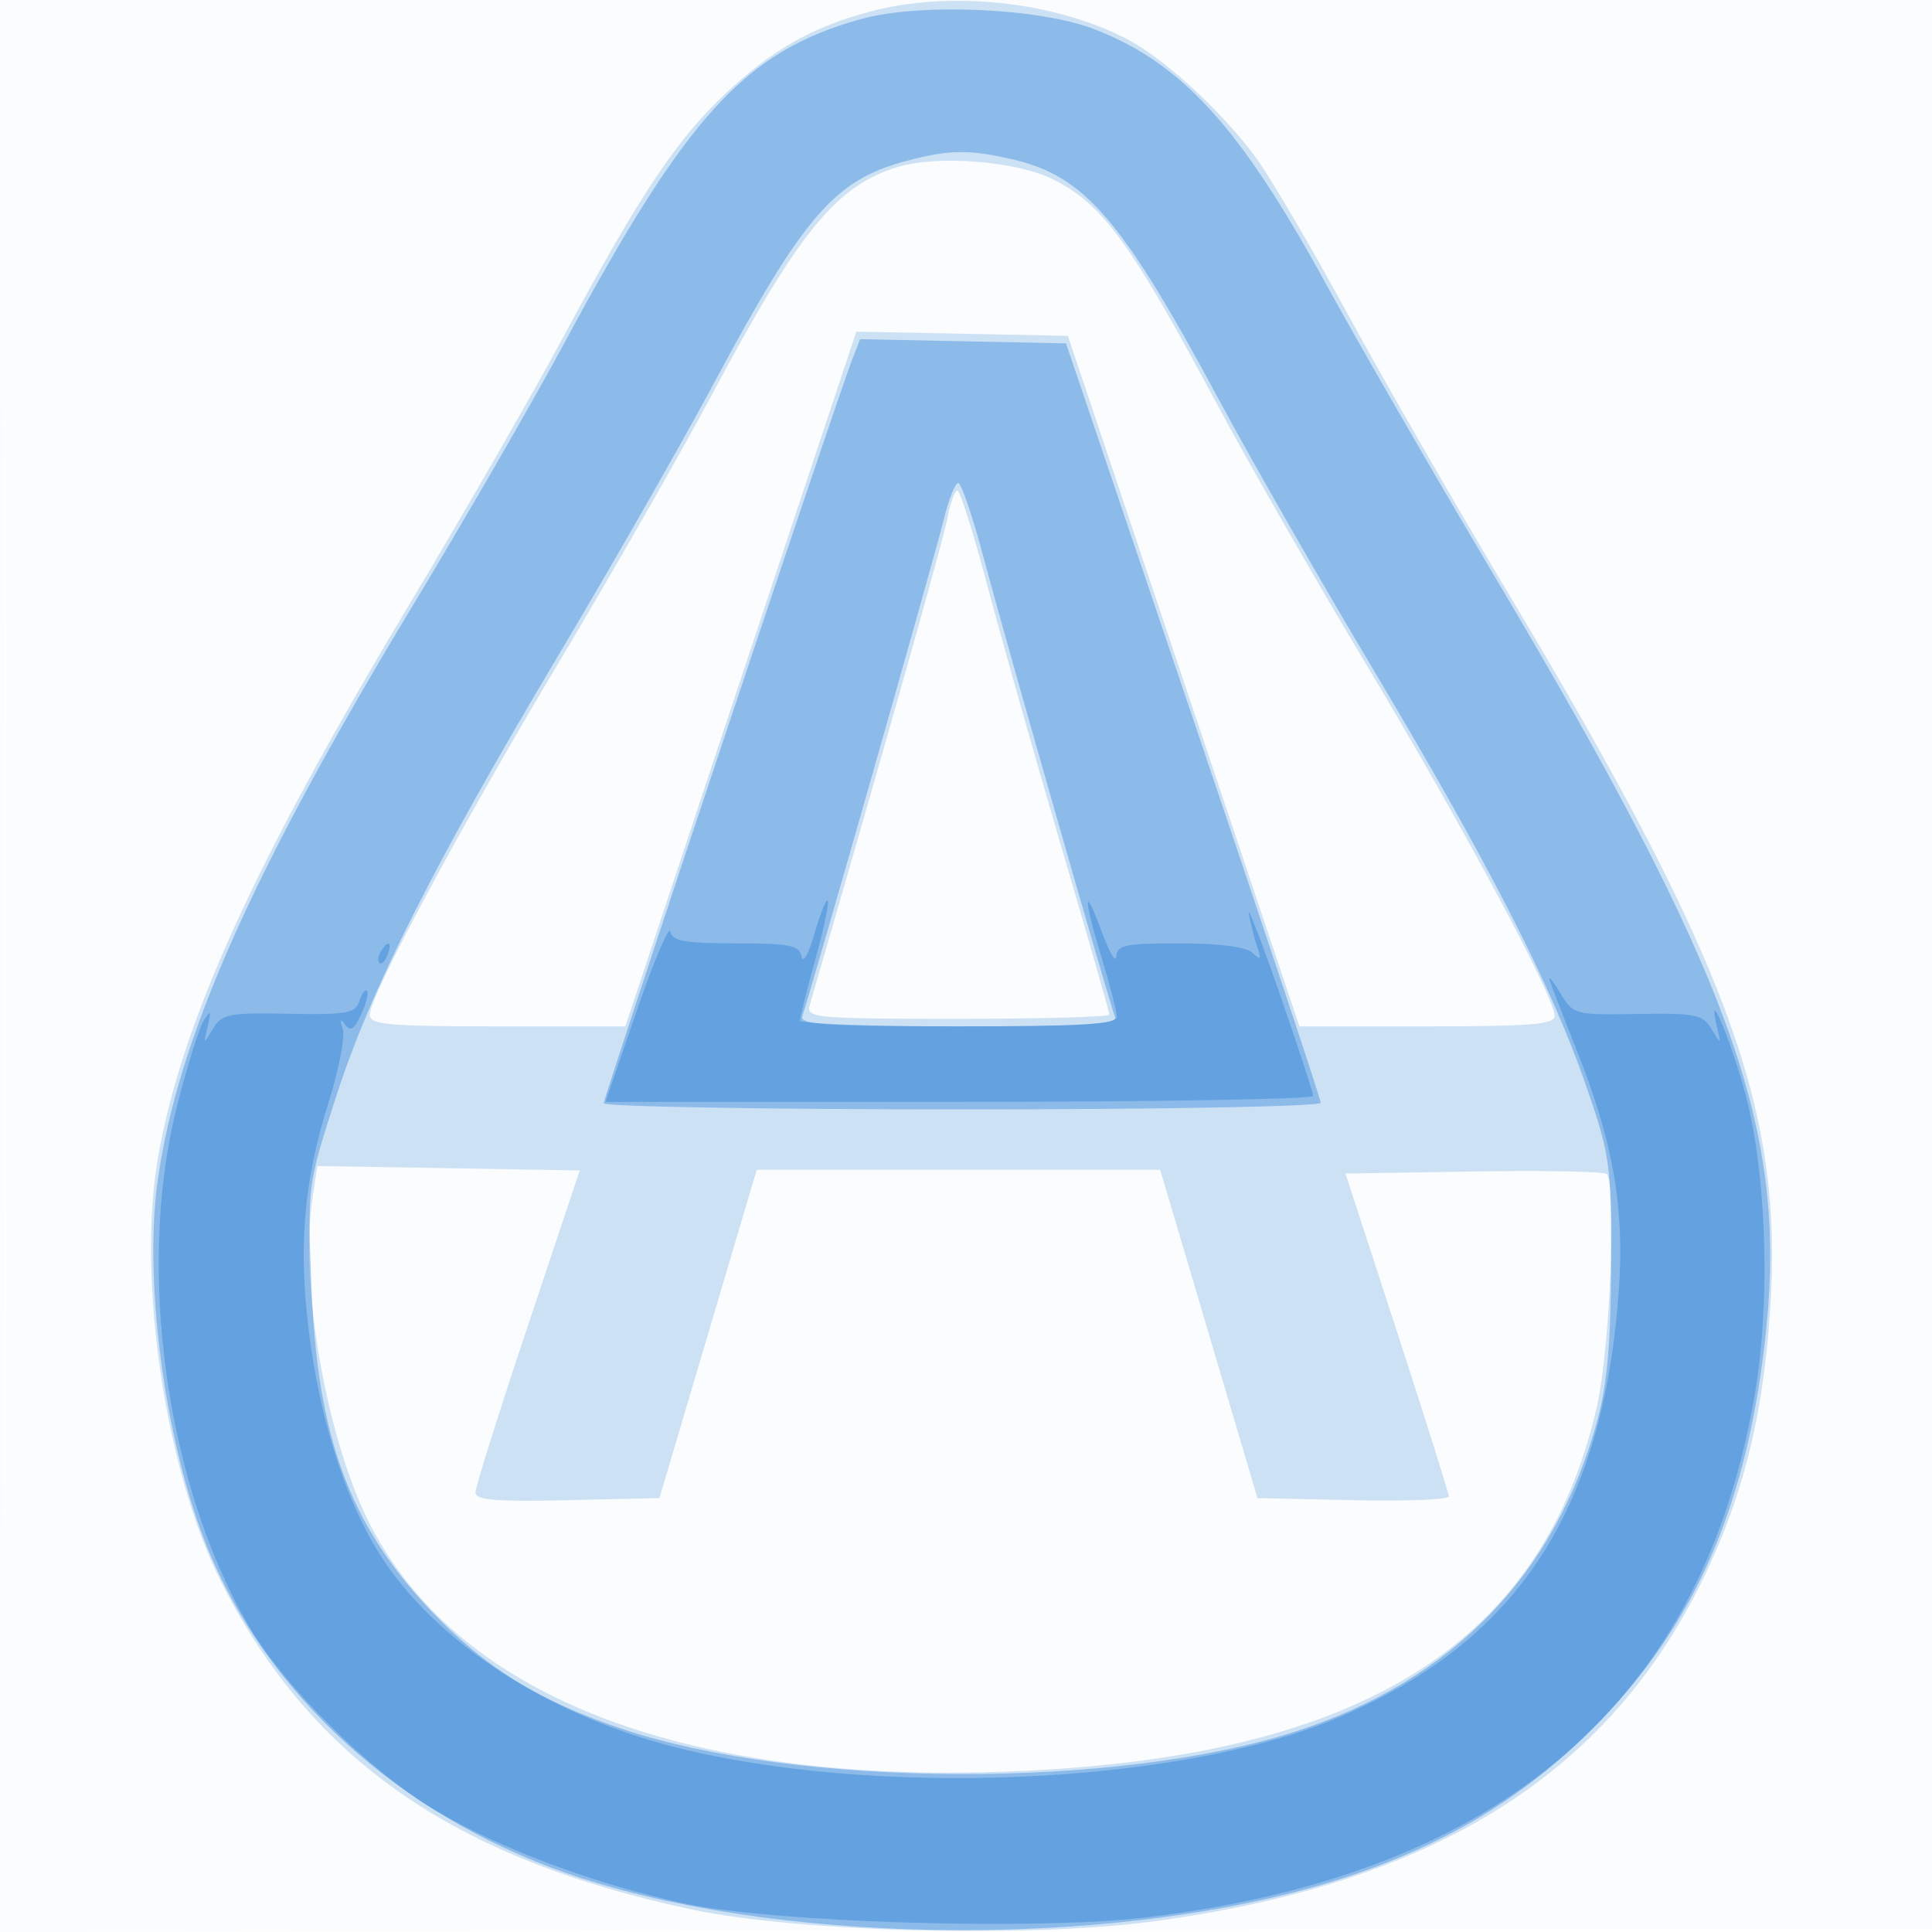 <svg xmlns="http://www.w3.org/2000/svg" width="256" height="256"><path fill-opacity=".016" d="M0 128.004v128.004l128.25-.254 128.25-.254.254-127.75L257.008 0H0v128.004m.485.496c0 70.4.119 99.053.265 63.672.146-35.38.146-92.98 0-128C.604 29.153.485 58.1.485 128.5" fill="#1976D2" fill-rule="evenodd"/><path fill-opacity=".207" d="M115.251 1.545C107.557 3.617 102.33 6.579 96.17 12.36c-6.511 6.111-11.32 13.316-21.45 32.14-4.144 7.7-13.47 23.9-20.725 36-20.46 34.123-30.005 55.179-33.071 72.952-2.779 16.105 1.007 41.518 8.36 56.118 11.823 23.479 30.865 36.748 62.331 43.434 14.135 3.004 44.441 3.806 60.997 1.614 37.037-4.902 60.255-19.27 72.912-45.118 5.634-11.506 8.38-22.915 9.147-38.004 1.279-25.176-6.132-44.932-34.883-92.996-6.909-11.55-16.482-28.2-21.274-37-4.792-8.8-10.221-18.055-12.064-20.568-4.551-6.201-12.295-13.302-17.277-15.844-9.69-4.943-23.403-6.375-33.922-3.543M119 22.115c-8.153 2.456-13.075 8.46-24.505 29.885-4.254 7.975-13.382 23.95-20.284 35.5C60.881 109.805 49 131.942 49 134.472c0 1.31 2.411 1.528 16.928 1.528h16.929L98.16 89.974l15.304-46.026 14.018.276 14.018.276 15.34 45.75L172.18 136h16.91c13.831 0 16.91-.255 16.91-1.401 0-2.485-12.367-25.549-24.954-46.537-6.741-11.241-15.619-26.722-19.728-34.403-11.519-21.528-15.128-26.5-21.654-29.833-4.819-2.46-15.296-3.328-20.664-1.711m6.524 46.611c-.549 2.926-7.566 27.735-18.249 64.524-.472 1.626.923 1.75 19.608 1.75 11.065 0 20.117-.253 20.117-.561 0-.309-2.869-10.322-6.375-22.25-3.507-11.929-7.894-27.423-9.75-34.432-1.856-7.009-3.662-12.746-4.014-12.75-.351-.004-.953 1.67-1.337 3.719m-84.14 90.188c-1.726 11.535 2.022 32.36 7.811 43.4 11.983 22.854 42.262 34.275 85.805 32.365 45.719-2.005 69.496-17.032 76.622-48.425 1.705-7.51 2.608-29.336 1.27-30.688-.334-.338-8.257-.491-17.608-.34l-17 .274 6.835 21c3.759 11.55 6.846 21.351 6.858 21.78.013.429-5.688.654-12.667.5l-12.691-.28-6.444-21.75L153.73 155h-53.46l-6.444 21.75-6.445 21.75-12.19.281C65.675 199 63 198.775 63 197.754c0-.719 3.11-10.613 6.911-21.987l6.91-20.679-17.388-.294-17.388-.294-.661 4.414" fill="#1976D2" fill-rule="evenodd"/><path fill-opacity=".362" d="M114.024 2.541C98.691 6.835 91.082 15.159 74.758 45.5c-4.142 7.7-13.238 23.45-20.212 35-21.244 35.18-31.044 57.297-33.653 75.952-1.964 14.039 1.255 36.464 7.186 50.063 8.506 19.503 26.502 35.077 48.921 42.338 28.405 9.2 72.595 9.2 101 0 13.363-4.328 23.852-10.617 33.037-19.81 13.675-13.686 20.695-29.917 23.027-53.243 2.644-26.443-4.703-46.676-36.239-99.8-7.999-13.475-18.005-30.831-22.235-38.569C164.321 16.819 156.613 8.361 145 3.867c-7.312-2.829-23.181-3.508-30.976-1.326m5.915 18.824C110.526 23.903 106.447 28.65 94.473 51c-4.273 7.975-13.404 23.95-20.29 35.5-16.697 28.002-25.048 44.564-29.638 58.781-3.798 11.764-3.803 11.801-3.29 25 .777 20.017 4.989 31.578 15.641 42.928 7.154 7.625 14.412 12.141 25.492 15.865 23.404 7.864 65.644 8.021 89.358.331 20.821-6.752 34.453-20.875 39.966-41.405 1.261-4.696 1.751-10.386 1.767-20.5.02-13.372-.132-14.443-3.399-23.883-4.488-12.967-12.888-29.362-28.237-55.117-6.884-11.55-16.022-27.525-20.306-35.5C148.612 28.941 143.745 23.299 134 21.076c-5.696-1.3-8.373-1.245-14.061.289m-7.051 26.357C110.937 52.725 80 145.344 80 146.183c0 .449 21.375.817 47.5.817 26.794 0 47.5-.385 47.5-.883 0-.485-7.593-23.323-16.874-50.75L141.252 45.5l-13.64-.278-13.64-.279-1.084 2.779m12.186 21.028c-1.299 5.305-17.942 63.742-18.764 65.884-.433 1.128 3.17 1.366 20.69 1.366 16.556 0 21.11-.274 20.742-1.25-.883-2.341-14.577-50.211-17.307-60.5-1.496-5.638-3.052-10.25-3.459-10.25-.406 0-1.262 2.138-1.902 4.75" fill="#1976D2" fill-rule="evenodd"/><path fill-opacity=".354" d="M107.92 123.721c-.756 2.661-1.514 4.003-1.712 3.029-.304-1.499-1.554-1.75-8.708-1.75-6.724 0-8.416-.301-8.677-1.544-.178-.849-2.183 3.876-4.457 10.5L80.232 146h46.884c25.786 0 46.884-.351 46.884-.779 0-.429-2.029-6.616-4.508-13.75-2.48-7.134-4.282-11.775-4.005-10.314.278 1.462.798 3.487 1.156 4.5.533 1.508.407 1.616-.696.593-.853-.791-4.392-1.25-9.647-1.25-7.209 0-8.31.23-8.378 1.75-.042.963-.907-.5-1.922-3.25-2.47-6.693-2.47-4.589 0 3.5 1.092 3.575 1.988 7.063 1.992 7.75.006.961-4.855 1.25-20.992 1.25-11.55 0-21-.347-21-.77 0-.424.918-4.081 2.039-8.128s1.858-7.538 1.638-7.758c-.221-.221-1.011 1.749-1.757 4.377m-57.461 2.346c-.363.586-.445 1.281-.183 1.543s.743-.218 1.069-1.067c.676-1.762.1-2.072-.886-.476M205.38 130c.276.825 1.882 4.974 3.568 9.219 4.794 12.07 6.318 20.735 5.563 31.638-2.038 29.441-13.628 46.948-37.693 56.937-20.995 8.715-60.981 10.412-87.4 3.71-17.573-4.457-32.813-14.696-39.85-26.771-4.091-7.02-7.172-16.992-8.57-27.733-1.507-11.585-.789-20.392 2.515-30.851 1.378-4.364 2.235-8.771 1.902-9.792-.421-1.294-.324-1.469.317-.579.689.956 1.227.608 2.132-1.379.666-1.462 1.01-2.858.765-3.104-.246-.245-.707.376-1.025 1.38-.509 1.602-1.651 1.804-9.342 1.656-8.019-.154-8.871.015-10.054 2-1.266 2.126-1.28 2.119-.702-.331.503-2.134.427-2.24-.522-.724-.612.977-2.208 6.097-3.548 11.378-5.439 21.442-1.414 50.246 9.641 68.978 4.7 7.965 16.042 19.161 24.501 24.187 8.593 5.104 20.923 9.736 32.922 12.365 11.582 2.539 46.492 3.628 61.098 1.907 47.404-5.586 74.258-28.754 81.005-69.884 2.074-12.649 1.402-29.782-1.577-40.145-2.093-7.285-4.811-13.488-3.532-8.062.574 2.435.556 2.444-.702.358-1.171-1.942-2.091-2.13-9.792-2-8.436.141-8.514.119-10.311-2.858-.997-1.65-1.586-2.325-1.309-1.5" fill="#1976D2" fill-rule="evenodd"/></svg>